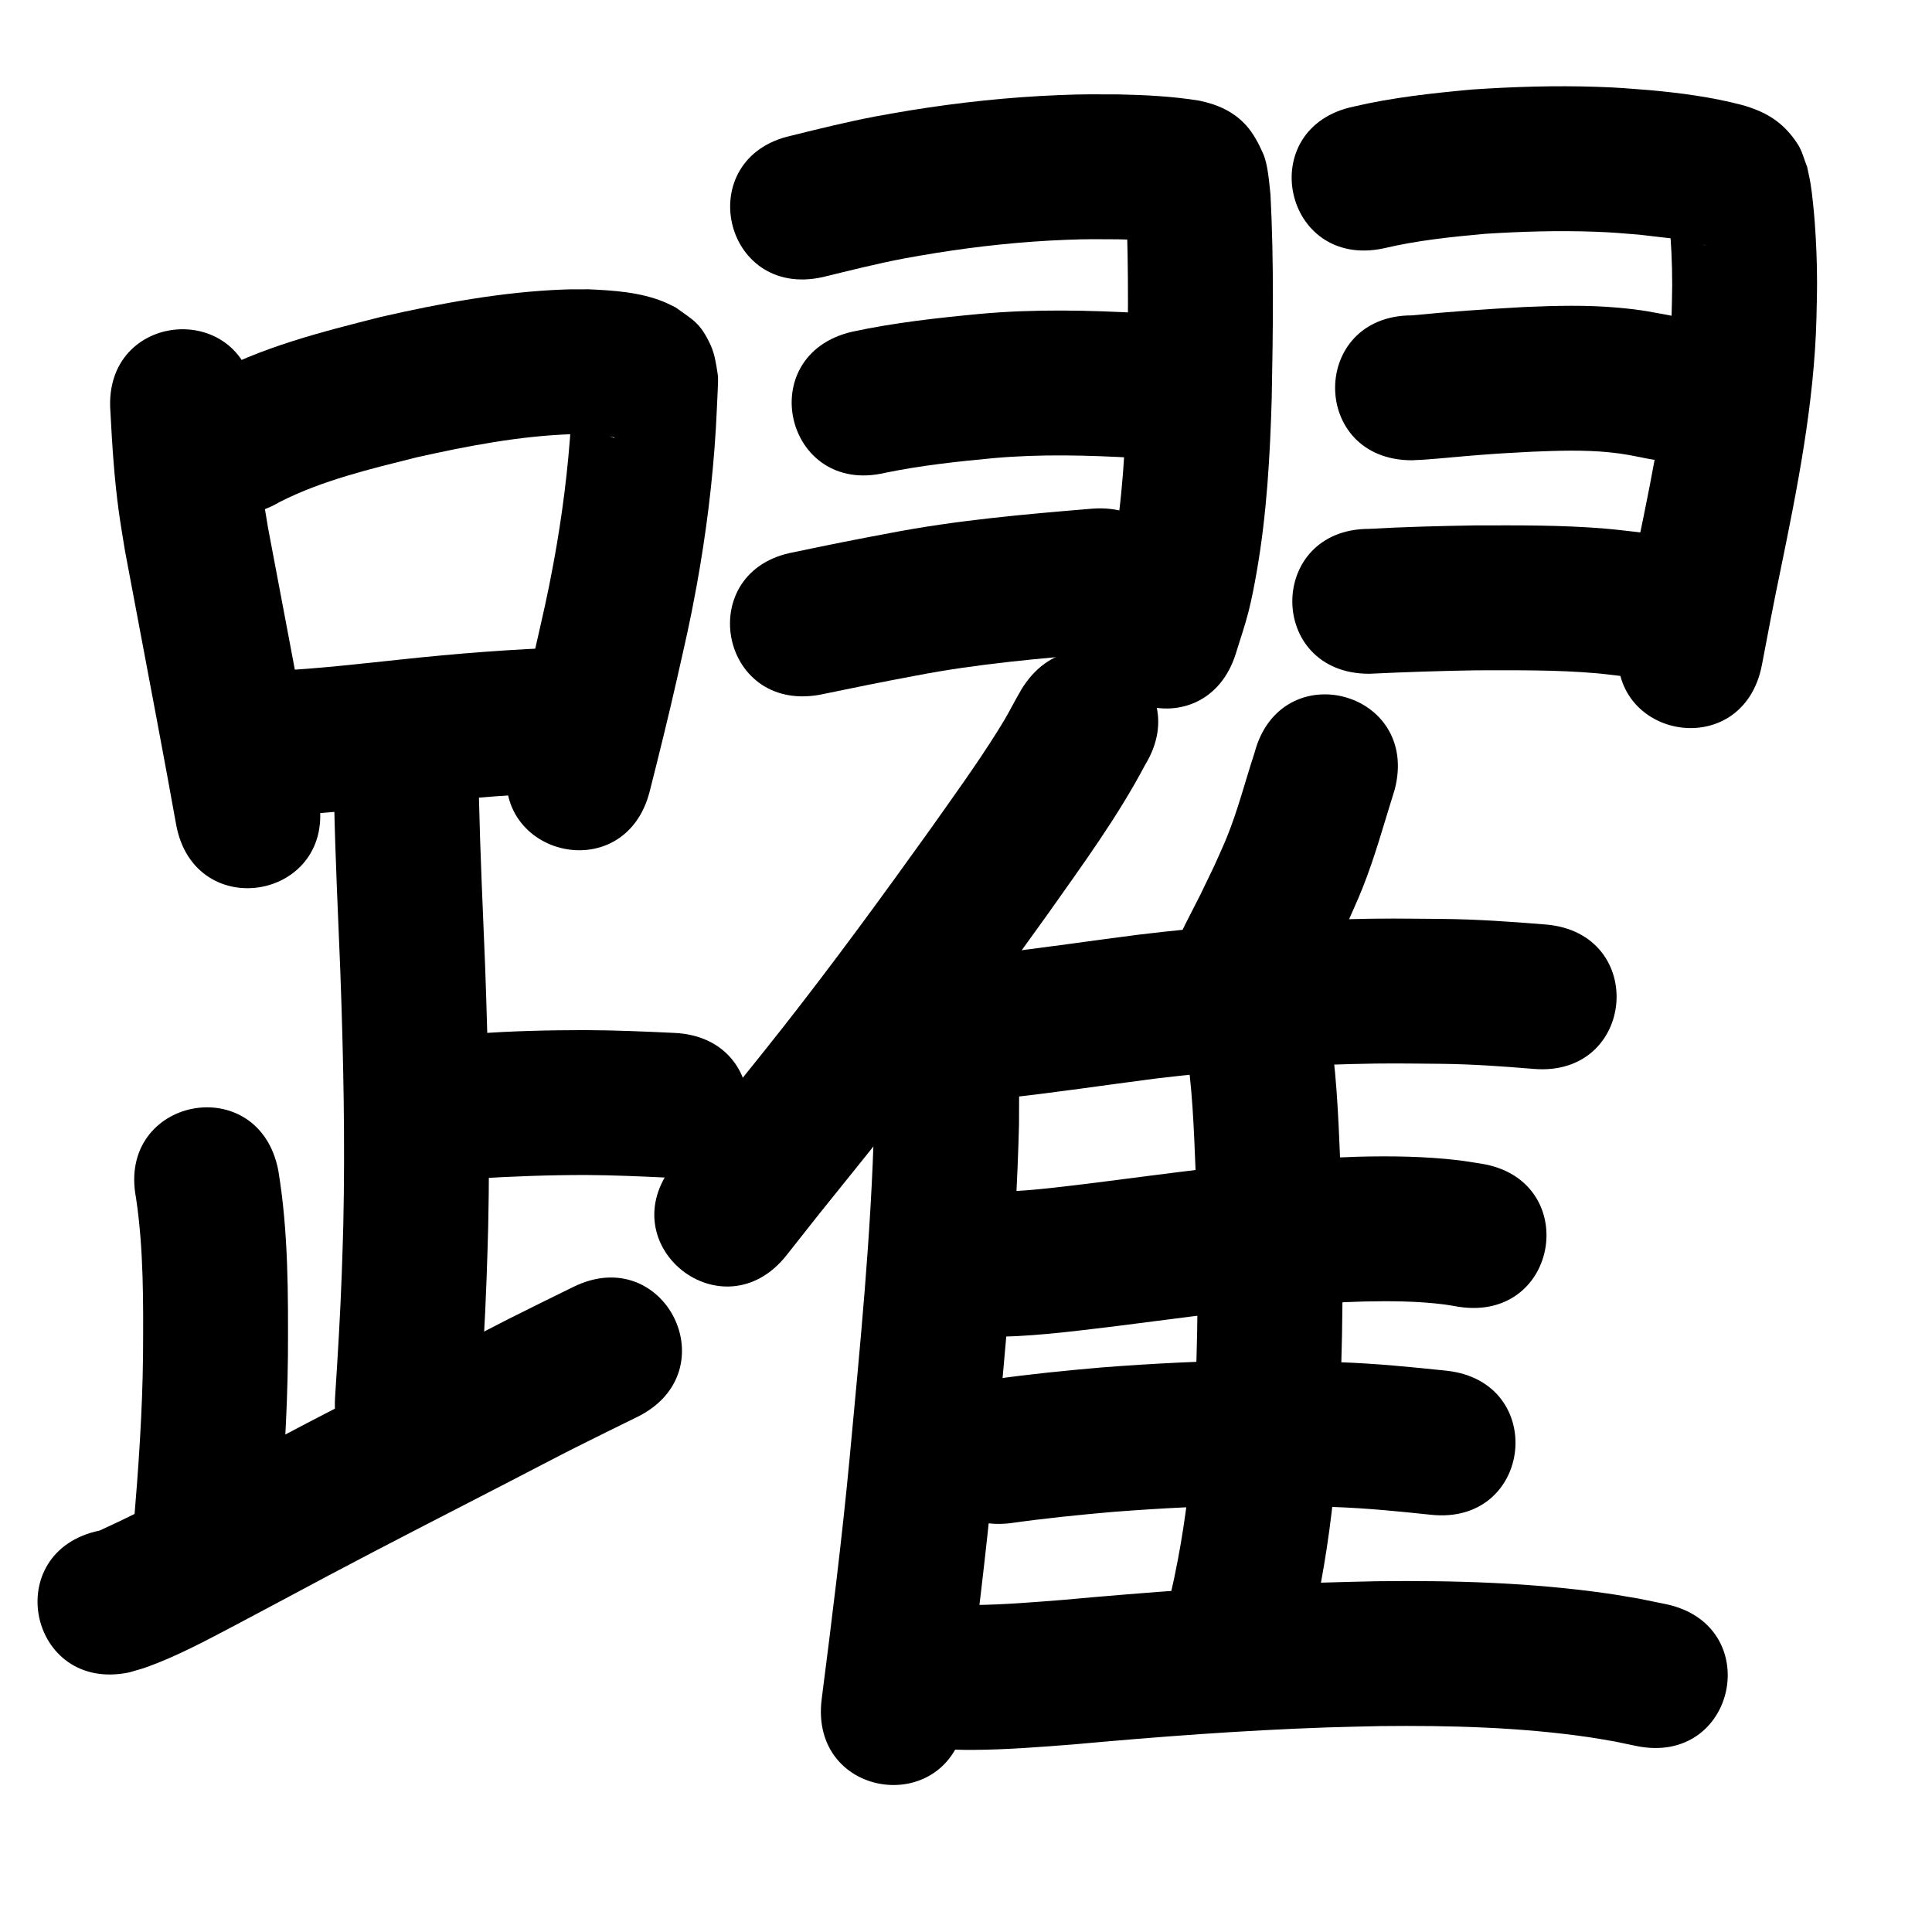 <?xml version="1.0" ?>
<svg xmlns="http://www.w3.org/2000/svg" viewBox="0 0 1000 1000">
<path d="m 57.148,213.082 c 0.895,17.331 2.002,34.664 4.366,51.868 0.919,6.686 2.096,13.333 3.145,20 7.249,38.734 14.676,77.433 21.838,116.183 3.292,17.943 1.751,9.452 4.634,25.472 9.394,52.194 83.208,38.91 73.814,-13.285 v 0 c -2.934,-16.302 -1.372,-7.696 -4.697,-25.818 -7.048,-38.131 -14.326,-76.218 -21.518,-114.322 -0.906,-5.629 -1.923,-11.242 -2.717,-16.888 -2.282,-16.241 -3.194,-32.614 -4.087,-48.975 -4.076,-52.876 -78.855,-47.111 -74.778,5.765 z"/>
<path d="m 144.966,259.725 c 22.174,-11.223 46.63,-16.952 70.587,-22.985 26.56,-5.923 53.57,-11.159 80.854,-12.022 2.882,-0.091 5.766,0.019 8.649,0.028 4.115,0.288 8.332,0.417 12.335,1.542 0.226,0.064 0.797,0.118 0.641,0.293 -0.177,0.198 -0.536,-0.042 -0.788,-0.128 -0.874,-0.3 -1.717,-0.685 -2.576,-1.028 -7.496,-5.005 -9.557,-5.361 -14.654,-14.72 -1.726,-3.169 -2.101,-6.905 -3.246,-10.326 -0.032,-0.096 -0.254,-0.253 -0.263,-0.152 -0.198,2.243 -0.206,4.498 -0.318,6.747 -0.182,3.662 -0.376,7.324 -0.564,10.986 -1.5,24.632 -4.64,49.163 -9.111,73.43 -3.185,17.289 -5.474,26.651 -9.336,43.774 -4.24,18.721 -8.86,37.351 -13.572,55.958 -13.011,51.412 59.697,69.812 72.708,18.4 v 0 c 4.87,-19.251 9.651,-38.524 14.034,-57.893 4.281,-19.065 6.625,-28.617 10.154,-47.962 4.936,-27.059 8.379,-54.408 10.025,-81.867 0.032,-0.625 0.907,-17.273 0.953,-19.553 0.059,-2.93 0.422,-5.896 -0.03,-8.792 -0.789,-5.051 -1.519,-10.253 -3.67,-14.891 -5.403,-11.653 -9.082,-12.893 -18.156,-19.495 -1.984,-0.935 -3.923,-1.973 -5.952,-2.806 -12.271,-5.036 -25.817,-5.922 -38.896,-6.515 -4.302,0.036 -8.607,-0.054 -12.907,0.109 -31.954,1.21 -63.599,7.088 -94.701,14.173 -30.867,7.833 -62.277,15.654 -90.373,31.137 -45.65,26.992 -7.479,91.551 38.172,64.559 z"/>
<path d="m 147.553,422.045 c 22.718,-1.124 45.33,-3.741 67.941,-6.118 26.804,-2.857 53.669,-5.038 80.612,-5.915 53.004,-1.765 50.507,-76.724 -2.496,-74.958 v 0 c -28.727,0.975 -57.379,3.212 -85.959,6.285 -21.555,2.267 -43.108,4.789 -64.766,5.852 -52.93,3.301 -48.262,78.155 4.668,74.855 z"/>
<path d="m 172.924,413.835 c 0.599,29.637 2.037,59.254 3.224,88.872 1.591,43.737 2.512,87.524 1.547,131.288 -0.189,8.549 -0.539,17.094 -0.809,25.641 -0.779,21.246 -2.076,42.466 -3.453,63.679 -3.431,52.922 71.412,57.775 74.843,4.853 v 0 c 1.427,-22.049 2.773,-44.103 3.574,-66.186 0.28,-9.008 0.643,-18.013 0.839,-27.023 0.98,-45.086 0.043,-90.196 -1.6,-135.254 -1.147,-28.618 -2.513,-57.235 -3.164,-85.869 0,-53.033 -75,-53.033 -75,0 z"/>
<path d="m 245.965,610.053 c 19.083,-1.177 38.162,-1.876 57.282,-1.872 14.126,0.082 28.241,0.692 42.348,1.374 52.972,2.552 56.58,-72.361 3.609,-74.913 v 0 c -15.325,-0.737 -30.657,-1.386 -46.002,-1.46 -19.097,0.024 -38.187,0.427 -57.237,1.872 -53.033,0 -53.033,75 0,75 z"/>
<path d="m 70.405,620.024 c 4.007,26.907 3.789,54.234 3.629,81.366 -0.3,29.451 -2.374,58.827 -4.849,88.16 -4.442,52.847 70.295,59.128 74.736,6.282 v 0 c 2.621,-31.293 4.816,-62.632 5.111,-94.049 0.148,-32.012 0.256,-64.272 -4.984,-95.953 -10.037,-52.075 -83.681,-37.88 -73.645,14.194 z"/>
<path d="m 66.827,865.64 c 3.096,-0.937 6.244,-1.716 9.288,-2.812 15.664,-5.638 30.502,-13.678 45.199,-21.382 8.455,-4.432 41.745,-22.233 48.864,-26.034 31.306,-16.61 62.884,-32.702 94.369,-48.969 11.122,-5.746 22.194,-11.589 33.365,-17.24 10.62,-5.372 21.335,-10.551 32.003,-15.827 47.534,-23.517 14.276,-90.74 -33.258,-67.223 v 0 c -11.058,5.473 -22.164,10.85 -33.174,16.419 -11.169,5.65 -22.239,11.492 -33.359,17.237 -31.788,16.424 -63.669,32.671 -95.275,49.445 -27.538,14.706 -54.852,30.051 -83.285,42.956 -51.923,10.793 -36.659,84.224 15.264,73.43 z"/>
<path d="m 425.812,143.434 c 14.231,-3.45 28.415,-7.078 42.817,-9.776 5.144,-0.964 10.315,-1.775 15.472,-2.663 22.538,-3.614 45.272,-6.009 68.084,-6.881 11.457,-0.438 15.527,-0.306 26.571,-0.245 7.405,0.101 14.8,0.538 22.17,1.249 2.282,0.22 4.854,0.368 7.113,0.893 -6.487,-1.025 -12.552,-4.606 -17.187,-9.215 -2.946,-2.93 -4.795,-6.79 -7.038,-10.288 -0.472,-0.736 -0.645,-3.139 -1.088,-2.386 -0.652,1.107 0.152,2.565 0.228,3.847 1.32,32.16 0.917,64.372 0.305,96.544 -0.815,26.867 -2.195,53.836 -6.962,80.341 -0.997,5.544 -2.072,11.085 -3.512,16.531 -1.292,4.889 -3.115,9.623 -4.672,14.435 -15.755,50.639 55.859,72.92 71.614,22.281 v 0 c 2.16,-7.135 4.638,-14.181 6.479,-21.405 1.749,-6.864 3.054,-13.838 4.276,-20.816 5.201,-29.694 6.895,-59.866 7.764,-89.953 0.657,-35.098 1.177,-70.262 -0.655,-105.333 -0.693,-6.122 -1.293,-15.533 -3.873,-21.263 -2.285,-5.075 -4.888,-10.165 -8.602,-14.31 -6.666,-7.442 -15.178,-11.033 -24.523,-12.954 -13.718,-2.194 -27.635,-2.909 -41.51,-3.2 -12.947,-0.044 -17.533,-0.188 -30.959,0.355 -25.743,1.041 -51.399,3.762 -76.83,7.873 -5.922,1.033 -11.859,1.982 -17.766,3.098 -14.776,2.791 -29.358,6.422 -43.951,10.018 -51.776,11.48 -35.541,84.702 16.235,73.222 z"/>
<path d="m 458.11,244.735 c 18.626,-3.841 37.542,-5.871 56.457,-7.63 24.131,-2.139 48.357,-1.501 72.504,-0.131 2.342,0.155 4.683,0.309 7.025,0.464 52.918,3.483 57.845,-71.355 4.926,-74.838 v 0 c -2.577,-0.169 -5.155,-0.338 -7.732,-0.507 -27.887,-1.562 -55.867,-2.17 -83.728,0.34 -22.318,2.11 -44.651,4.562 -66.593,9.288 -51.629,12.121 -34.488,85.136 17.141,73.015 z"/>
<path d="m 424.12,359.642 c 16.633,-3.465 33.282,-6.84 49.986,-9.948 32.055,-6.19 64.598,-8.947 97.089,-11.636 52.852,-4.377 46.661,-79.121 -6.191,-74.744 v 0 c -35.021,2.902 -70.084,5.978 -104.633,12.649 -16.46,3.069 -32.882,6.322 -49.257,9.816 -52.23,9.196 -39.224,83.06 13.006,73.864 z"/>
<path d="m 716.043,128.572 c 17.317,-4.127 35.027,-5.948 52.718,-7.552 18.723,-1.184 37.517,-1.765 56.274,-1.097 9.774,0.348 13.694,0.763 23.287,1.529 11.171,1.451 22.693,2.022 33.563,5.237 0.375,0.122 0.758,0.22 1.124,0.366 0.131,0.052 -0.281,-0.037 -0.414,-0.083 -0.574,-0.2 -1.167,-0.364 -1.702,-0.653 -1.984,-1.07 -4.135,-1.937 -5.839,-3.413 -8.286,-7.173 -7.589,-7.332 -11.643,-15.398 -0.648,2.188 -0.096,0.09 0.451,5.703 1.115,11.427 1.68,22.895 1.658,34.379 -0.01,5.34 -0.213,10.678 -0.32,16.017 -1.249,39.394 -9.187,78.052 -17.102,116.523 -3.488,16.606 -6.632,33.281 -9.8,49.951 -9.9,52.101 63.782,66.101 73.682,14.001 v 0 c 3.097,-16.3 6.168,-32.606 9.581,-48.844 8.837,-42.993 17.422,-86.234 18.627,-130.262 0.106,-6.305 0.325,-12.609 0.317,-18.915 -0.014,-10.326 -0.429,-20.535 -1.178,-30.826 -0.378,-5.194 -1.304,-14.857 -2.207,-20.304 -0.474,-2.864 -1.16,-5.688 -1.74,-8.532 -1.587,-3.863 -2.514,-8.069 -4.761,-11.59 -7.426,-11.636 -16.669,-17.071 -29.244,-20.544 -15.444,-4.026 -31.301,-6.124 -47.178,-7.584 -11.673,-0.905 -15.808,-1.348 -27.748,-1.746 -21.512,-0.717 -43.065,-0.052 -64.533,1.397 -20.566,1.903 -41.147,4.101 -61.292,8.84 -51.9,10.902 -36.483,84.3 15.418,73.398 z"/>
<path d="m 730.824,238.238 c 2.022,-0.102 4.046,-0.168 6.066,-0.307 9.494,-0.655 18.965,-1.681 28.454,-2.405 13.006,-0.992 14.384,-0.992 27.8,-1.726 13.29,-0.545 26.64,-1.006 39.905,0.32 8.09,0.808 12.46,1.851 20.316,3.397 52.099,9.911 66.115,-63.767 14.017,-73.679 v 0 c -12.516,-2.324 -16.873,-3.417 -29.948,-4.59 -16.102,-1.445 -32.286,-1.041 -48.41,-0.335 -19.426,1.074 -38.838,2.389 -58.199,4.325 -53.033,0 -53.033,75 0,75 z"/>
<path d="m 708.674,348.743 c 18.549,-0.878 37.1,-1.502 55.67,-1.793 20.692,-0.014 41.459,-0.272 62.098,1.534 4.674,0.409 9.324,1.056 13.986,1.583 52.715,5.802 60.919,-68.748 8.205,-74.55 v 0 c -5.868,-0.631 -11.723,-1.395 -17.603,-1.893 -22.564,-1.912 -45.257,-1.712 -67.877,-1.665 -18.17,0.293 -36.333,0.754 -54.478,1.783 -53.033,0 -53.033,75 0,75 z"/>
<path d="m 528.737,356.759 c -0.888,1.56 -1.793,3.111 -2.664,4.681 -4.341,7.824 -4.421,8.489 -9.654,16.85 -10.981,17.542 -23.182,34.316 -35.104,51.216 -24.727,34.542 -49.813,68.867 -76.062,102.276 -13.182,16.777 -26.694,33.292 -40.024,49.952 -5.635,7.137 -11.269,14.275 -16.904,21.412 -32.86,41.626 26.008,88.097 58.868,46.471 v 0 c 5.533,-7.009 11.066,-14.019 16.599,-21.028 13.625,-17.03 27.431,-33.917 40.901,-51.07 26.883,-34.234 52.585,-69.397 77.913,-104.788 17.603,-24.967 35.791,-49.723 50.088,-76.799 27.699,-45.225 -36.258,-84.397 -63.957,-39.172 z"/>
<path d="m 450.902,514.107 c 1.734,22.409 1.723,44.899 1.534,67.358 -1.529,57.978 -7.301,115.732 -12.691,173.446 -3.934,41.588 -9.123,83.043 -14.431,124.474 -6.738,52.603 67.654,62.133 74.392,9.53 v 0 c 5.415,-42.281 10.704,-84.588 14.714,-127.03 5.587,-59.837 11.541,-119.719 13.014,-179.834 0.186,-25.759 0.237,-51.589 -2.113,-77.267 -6.593,-52.622 -81.011,-43.298 -74.418,9.324 z"/>
<path d="m 649.357,389.61 c -4.874,14.786 -8.657,29.9 -14.582,44.329 -1.966,4.788 -4.175,9.473 -6.262,14.21 -9.658,20.05 -4.64,9.917 -15.077,30.386 -24.063,47.26 42.772,81.29 66.835,34.03 v 0 c 11.622,-22.856 5.961,-11.38 16.985,-34.427 2.605,-6.02 5.371,-11.974 7.816,-18.061 6.726,-16.745 11.371,-34.162 16.804,-51.34 13.525,-51.279 -58.995,-70.407 -72.52,-19.127 z"/>
<path d="m 521.155,568.264 c 25.8,-2.839 51.473,-6.724 77.217,-10.028 33.271,-4.013 66.716,-6.579 100.218,-7.465 20.116,-0.532 27.573,-0.305 47.368,-0.139 16.013,0.172 31.98,1.306 47.928,2.636 52.853,4.362 59.022,-70.384 6.169,-74.746 v 0 c -17.804,-1.456 -35.626,-2.712 -53.499,-2.888 -21.406,-0.163 -29.138,-0.4 -50.923,0.195 -35.708,0.976 -71.355,3.729 -106.815,8.018 -24.477,3.145 -48.896,6.74 -73.403,9.637 -52.877,4.058 -47.138,78.838 5.739,74.78 z"/>
<path d="m 613.652,540.916 c 3.579,21.36 4.271,43.066 5.17,64.662 1.344,37.433 1.521,74.912 -0.048,112.341 -0.332,7.914 -0.824,15.82 -1.235,23.73 -1.149,22.019 -3.765,43.924 -7.865,65.586 -2.696,14.242 -4.555,21.224 -7.884,34.968 -12.431,51.555 60.479,69.136 72.91,17.581 v 0 c 3.81,-15.865 5.883,-23.668 8.947,-40.181 4.542,-24.477 7.476,-49.216 8.791,-74.078 0.433,-8.413 0.949,-16.823 1.298,-25.24 1.628,-39.266 1.436,-78.584 0.019,-117.852 -1.068,-25.257 -2.014,-50.635 -6.435,-75.58 -9.945,-52.092 -83.614,-38.029 -73.67,14.064 z"/>
<path d="m 509.972,691.957 c 22.198,0.17 44.266,-2.73 66.261,-5.363 36.703,-4.589 73.368,-9.954 110.322,-12.153 6.443,-0.383 12.897,-0.526 19.346,-0.789 13.888,-0.298 27.825,-0.213 41.629,1.522 2.496,0.314 4.966,0.81 7.448,1.215 52.415,8.075 63.834,-66.05 11.42,-74.125 v 0 c -3.96,-0.588 -7.903,-1.302 -11.88,-1.763 -17.178,-1.991 -34.492,-2.222 -51.762,-1.782 -7.321,0.315 -14.649,0.501 -21.964,0.945 -38.012,2.304 -75.742,7.703 -113.496,12.466 -19.027,2.289 -38.119,4.936 -57.324,4.829 -53.033,0 -53.033,75 0,75 z"/>
<path d="m 522.969,788.4 c 17.739,-2.52 35.558,-4.317 53.404,-5.868 24.906,-1.906 49.875,-3.239 74.86,-3.334 16.69,-0.064 23.084,0.301 39.799,0.852 16.62,0.593 33.164,2.249 49.691,3.998 52.742,5.548 60.588,-69.04 7.846,-74.588 v 0 c -18.33,-1.918 -36.678,-3.73 -55.108,-4.37 -18.607,-0.594 -24.928,-0.967 -43.556,-0.879 -26.72,0.125 -53.422,1.552 -80.056,3.606 -18.584,1.63 -37.15,3.461 -55.623,6.095 -52.671,6.183 -43.928,80.671 8.744,74.489 z"/>
<path d="m 476.515,904.026 c 2.458,0.333 4.905,0.761 7.374,0.998 5.888,0.565 14.018,0.747 19.733,0.715 17.46,-0.099 34.82,-1.502 52.216,-2.852 43.575,-3.97 87.224,-7.261 130.961,-8.774 9.248,-0.32 18.501,-0.464 27.751,-0.696 36.025,-0.383 72.215,0.558 107.921,5.745 4.514,0.656 8.998,1.507 13.497,2.261 3.658,0.763 7.315,1.526 10.973,2.289 51.944,10.694 67.068,-62.765 15.124,-73.459 v 0 c -4.621,-0.942 -9.243,-1.883 -13.864,-2.825 -5.469,-0.894 -10.92,-1.901 -16.406,-2.683 -39.431,-5.622 -79.369,-6.78 -119.145,-6.303 -9.714,0.248 -19.431,0.406 -29.142,0.745 -44.588,1.554 -89.089,4.882 -133.512,8.929 -15.121,1.189 -30.211,2.447 -45.386,2.631 -19.222,0.233 0.077,-0.137 -12.379,-0.256 -0.11,-0.001 -0.199,0.093 -0.298,0.139 -51.9,-10.902 -67.318,62.496 -15.418,73.398 z"/>
</svg>

